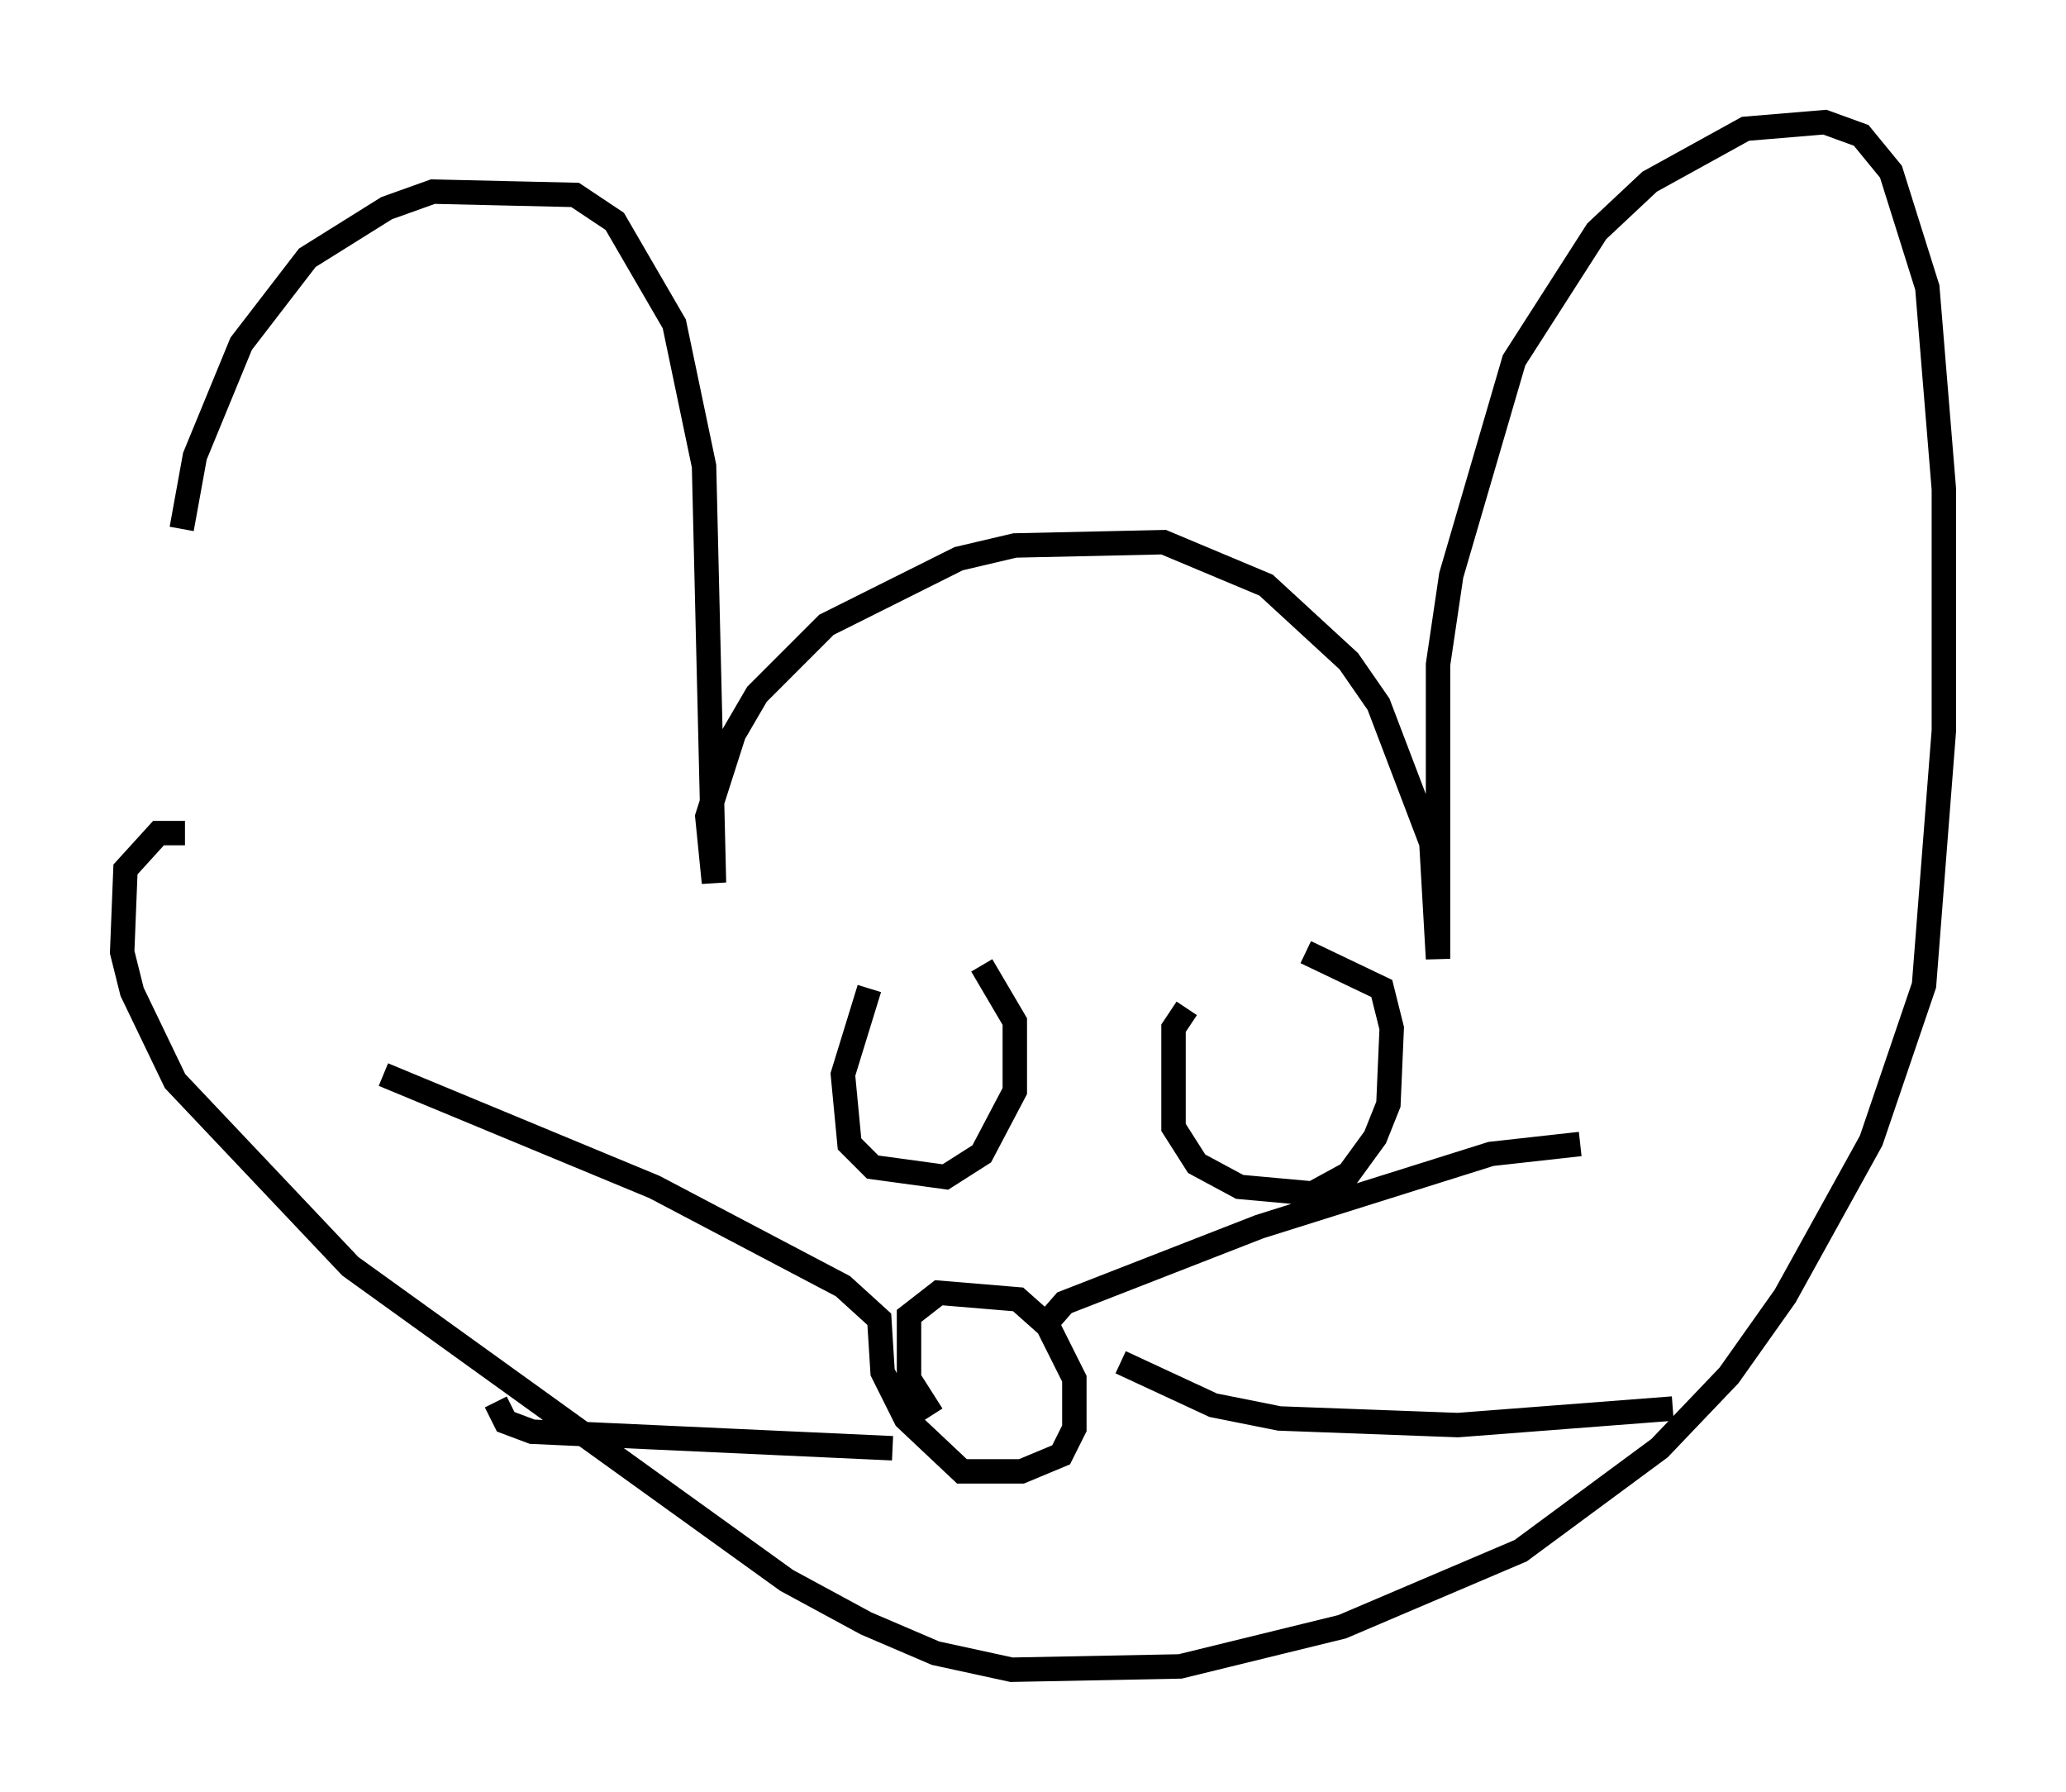 <?xml version="1.0" encoding="utf-8" ?>
<svg baseProfile="full" height="73.328" version="1.1" width="84.559" xmlns="http://www.w3.org/2000/svg" xmlns:ev="http://www.w3.org/2001/xml-events" xmlns:xlink="http://www.w3.org/1999/xlink"><defs /><rect fill="white" height="73.328" width="84.559" x="0" y="0" /><path d="M7.571, 39.37 m-0.135, -17.726 l0.541, -2.977 1.894, -4.601 l2.706, -3.518 3.248, -2.03 l1.894, -0.677 5.819, 0.135 l1.624, 1.083 2.436, 4.195 l1.218, 5.819 0.406, 17.05 l-0.271, -2.706 1.083, -3.383 l0.947, -1.624 2.842, -2.842 l5.413, -2.706 2.3, -0.541 l6.089, -0.135 4.195, 1.759 l3.383, 3.112 1.218, 1.759 l2.165, 5.683 0.271, 4.736 l0.0, -12.043 0.541, -3.654 l2.571, -8.796 3.383, -5.277 l2.165, -2.03 3.924, -2.165 l3.248, -0.271 1.488, 0.541 l1.218, 1.488 1.488, 4.736 l0.677, 8.254 0.0, 9.878 l-0.812, 10.419 -2.165, 6.36 l-3.518, 6.36 -2.3, 3.248 l-2.842, 2.977 -5.683, 4.195 l-7.307, 3.112 -6.631, 1.624 l-6.901, 0.135 -3.112, -0.677 l-2.842, -1.218 -3.248, -1.759 l-17.862, -12.855 -7.172, -7.578 l-1.759, -3.654 -0.406, -1.624 l0.135, -3.383 1.353, -1.488 l1.083, 0.0 m28.011, 6.36 l-1.083, 3.518 0.271, 2.842 l0.947, 0.947 2.977, 0.406 l1.488, -0.947 1.353, -2.571 l0.0, -2.842 -1.353, -2.3 m8.39, 1.759 l-0.541, 0.812 0.0, 4.059 l0.947, 1.488 1.759, 0.947 l2.977, 0.271 1.488, -0.812 l1.083, -1.488 0.541, -1.353 l0.135, -3.112 -0.406, -1.624 l-3.112, -1.488 m-15.291, 18.944 l-0.947, -1.488 0.0, -2.571 l1.218, -0.947 3.248, 0.271 l1.218, 1.083 1.083, 2.165 l0.0, 2.03 -0.541, 1.083 l-1.624, 0.677 -2.436, 0.0 l-2.3, -2.165 -0.947, -1.894 l-0.135, -2.165 -1.488, -1.353 l-7.713, -4.059 -11.096, -4.601 m20.839, 15.291 l-14.75, -0.677 -1.083, -0.406 l-0.406, -0.812 m22.327, -2.977 l0.947, -1.083 7.984, -3.112 l9.472, -2.977 3.654, -0.406 m-18.809, 8.931 l3.789, 1.759 2.706, 0.541 l7.307, 0.271 8.796, -0.677 " fill="none" stroke="black" stroke-width="1" /></svg>